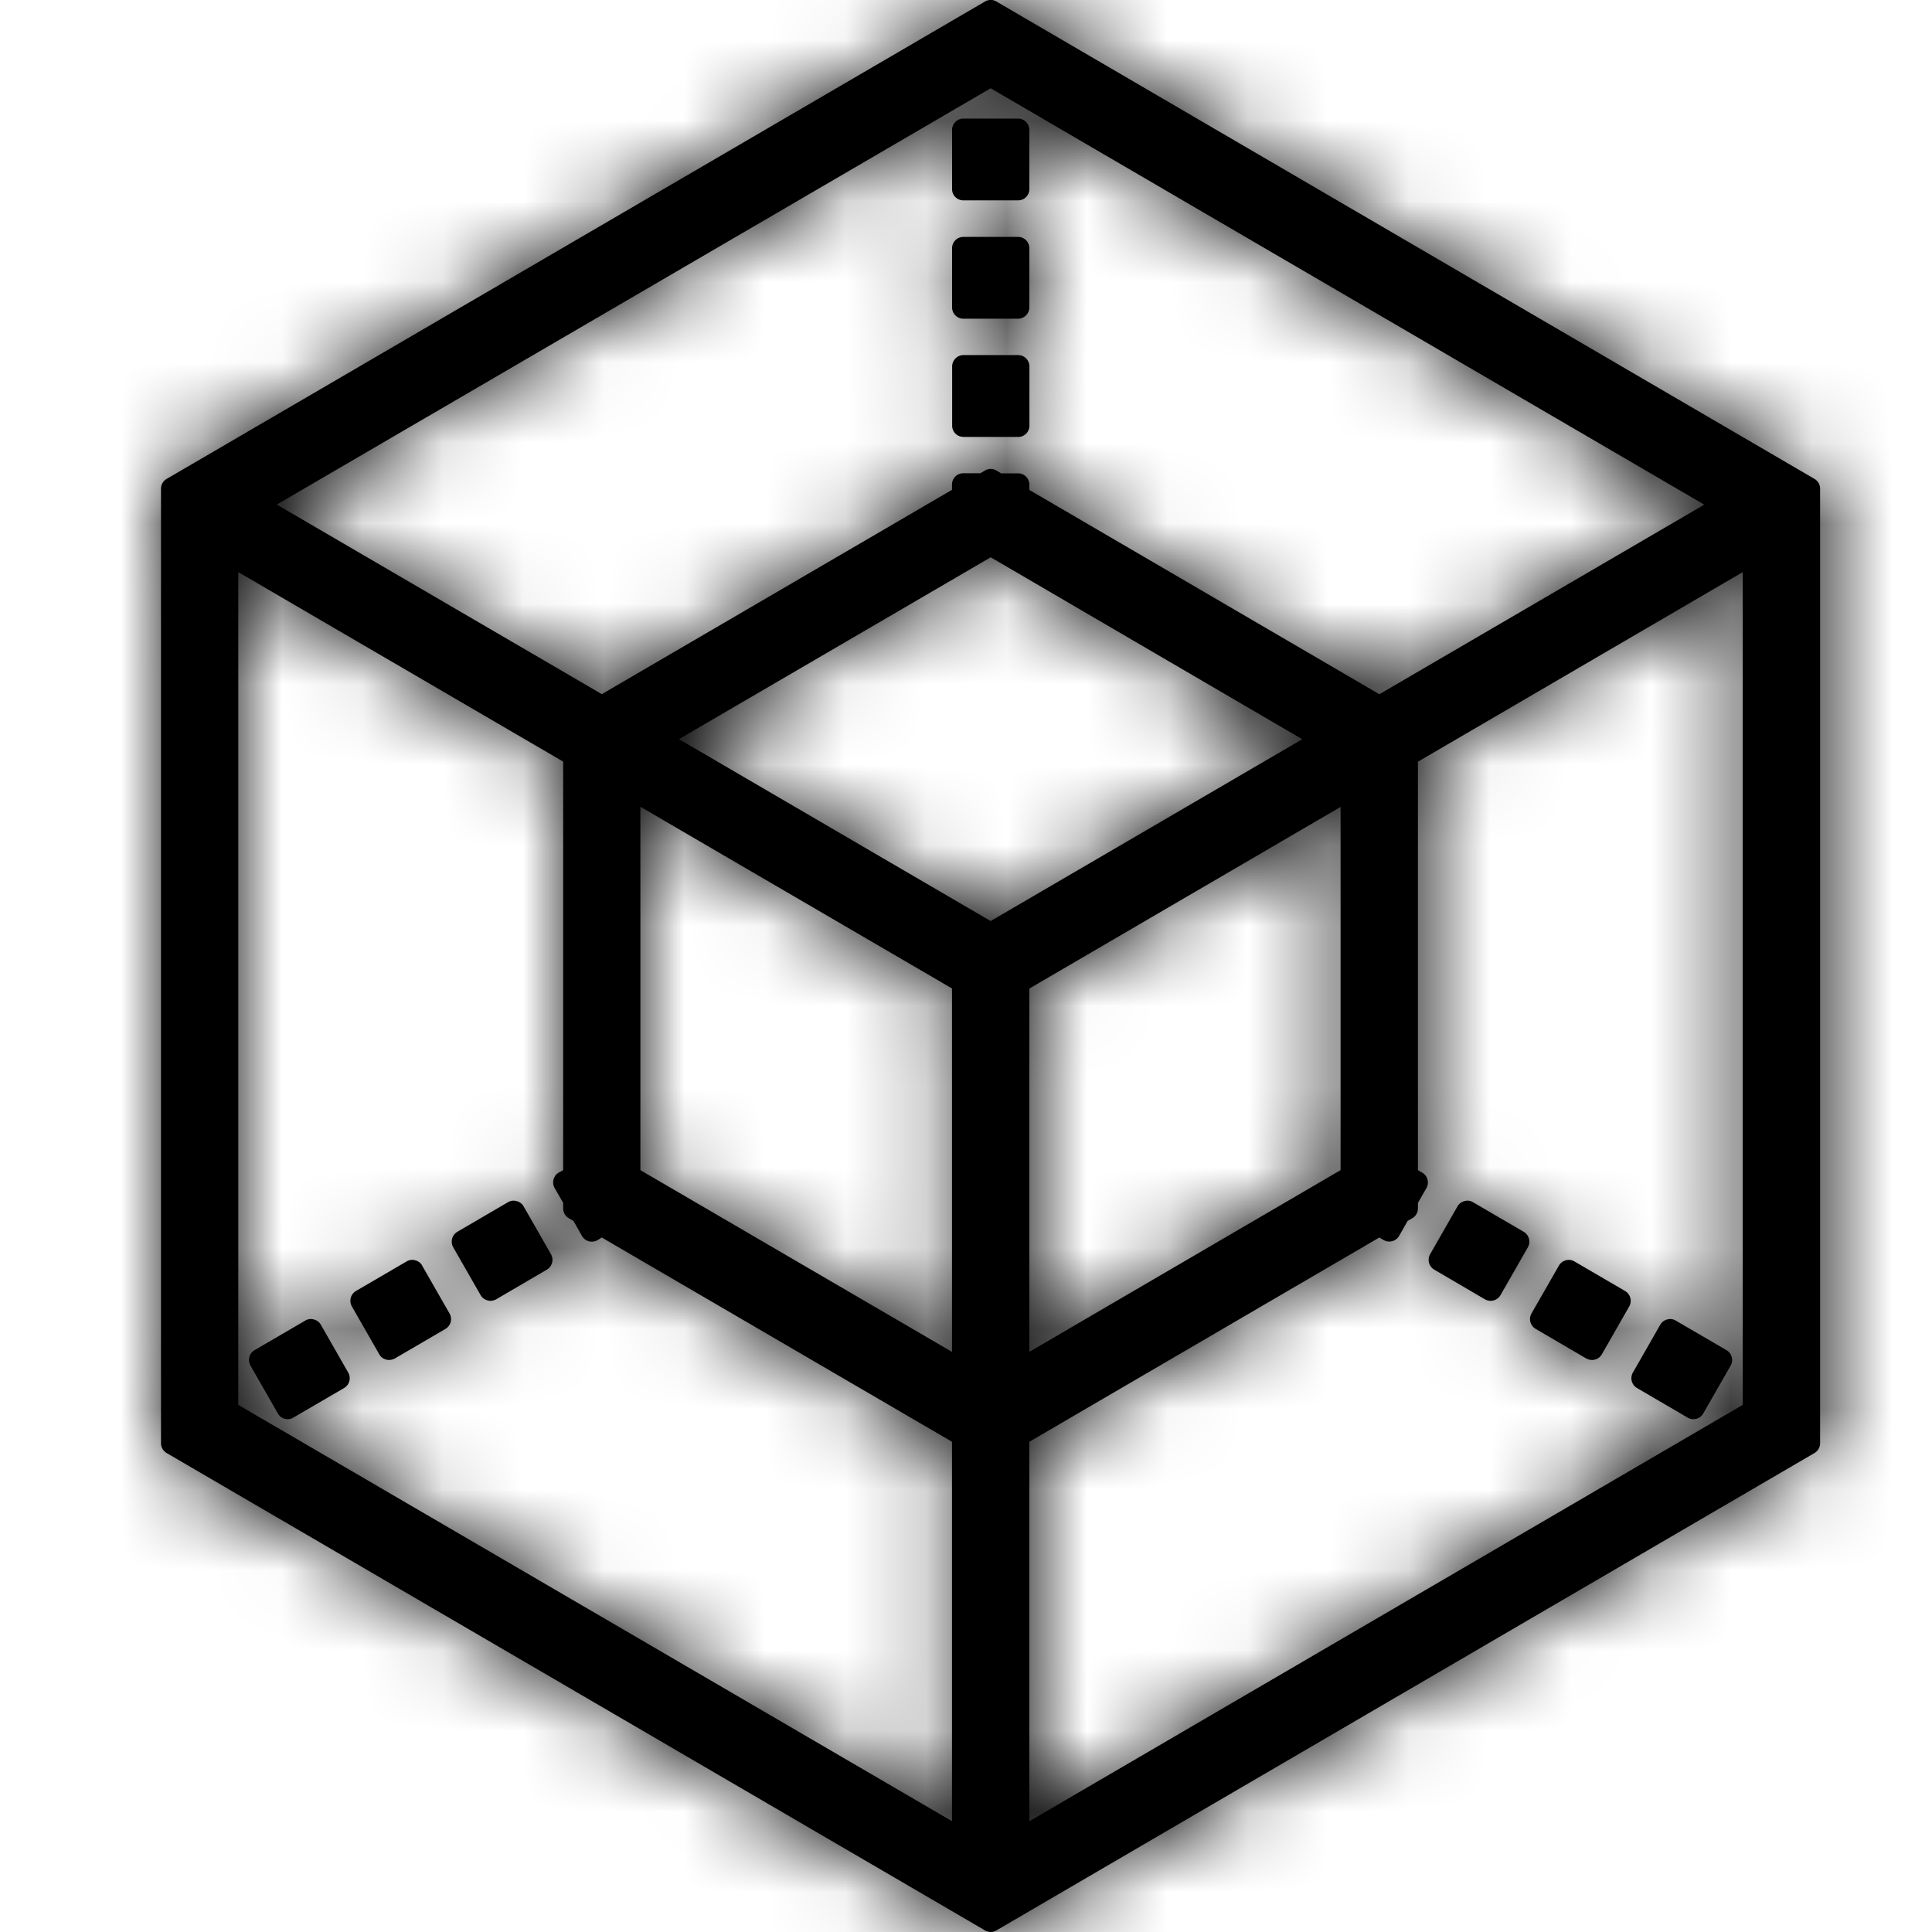 <svg xmlns="http://www.w3.org/2000/svg" xmlns:xlink="http://www.w3.org/1999/xlink" width="24" height="24" viewBox="0 0 24 24">
    <defs>
        <path id="a" d="M6.505 14.987a.136.136 0 0 0-.087-.066.134.134 0 0 0-.107.013l-.63.368a.142.142 0 0 0-.051.192l.34.594c.018.033.05.056.086.066a.12.12 0 0 0 .037.005.155.155 0 0 0 .07-.018l.63-.369a.142.142 0 0 0 .052-.191l-.34-.594zm14.46 2.624a.145.145 0 0 0 .108.014.14.14 0 0 0 .086-.067l.34-.594a.142.142 0 0 0-.052-.192l-.63-.367a.132.132 0 0 0-.107-.014.139.139 0 0 0-.086.066l-.34.594a.142.142 0 0 0 .052.192l.63.368zm-15.72-1.89a.139.139 0 0 0-.087-.065.134.134 0 0 0-.107.014l-.629.367a.142.142 0 0 0-.051.192l.34.594c.018.033.05.057.086.066a.113.113 0 0 0 .036.005c.025 0 .05-.007.071-.018l.63-.368a.141.141 0 0 0 .05-.192l-.34-.594zm16.404 1.731l-8.862 5.172V17.91l4.347-2.537.053.031a.141.141 0 0 0 .193-.051l.106-.186.058-.034a.14.14 0 0 0 .07-.122v-.068l.106-.185a.142.142 0 0 0-.052-.191l-.054-.031V9.462l4.035-2.355v10.345zm-4.996-7.43v4.514l-3.866 2.257V12.28l3.866-2.256zm-4.346 1.42l-3.873-2.26 3.873-2.259 3.87 2.26-3.87 2.258zm-.48 5.352l-3.872-2.258v-4.514l3.871 2.257v4.515zm0 5.83L2.96 17.452V7.107l4.036 2.354v5.075l-.055.03a.142.142 0 0 0-.051.192l.106.185v.068c0 .05.026.097.07.122l.058.034.105.186a.141.141 0 0 0 .194.052l.053-.032 4.35 2.537v4.714zm.48-21.527l8.864 5.172-4.036 2.355-4.348-2.538V6.02a.14.14 0 0 0-.14-.14h-.211l-.058-.035a.137.137 0 0 0-.142 0l-.058.034h-.21a.14.14 0 0 0-.142.141v.065l-4.35 2.538-4.038-2.355 8.87-5.172zM22.54 5.949L12.378.019a.137.137 0 0 0-.142 0L2.069 5.95A.14.14 0 0 0 2 6.07v11.858c0 .05.026.096.07.122l10.166 5.93a.139.139 0 0 0 .142 0l10.162-5.93a.142.142 0 0 0 .07-.122V6.071a.14.14 0 0 0-.07-.122zm-2.834 10.927a.155.155 0 0 0 .071.018.113.113 0 0 0 .036-.005.136.136 0 0 0 .086-.066l.34-.594a.142.142 0 0 0-.052-.192l-.629-.367a.134.134 0 0 0-.107-.014.139.139 0 0 0-.086.066l-.34.594a.141.141 0 0 0 .052.192l.629.368zm-1.26-.735a.155.155 0 0 0 .071.018.12.12 0 0 0 .037-.005.139.139 0 0 0 .086-.066l.34-.594a.142.142 0 0 0-.052-.192l-.63-.368a.134.134 0 0 0-.107-.013.136.136 0 0 0-.086.066l-.34.594a.142.142 0 0 0 .052.191l.63.369zM11.968 5.428h.68a.14.14 0 0 0 .14-.141v-.734a.141.141 0 0 0-.14-.142h-.68a.141.141 0 0 0-.14.142v.734c0 .078.062.14.14.14zM3.986 16.457a.139.139 0 0 0-.087-.066.13.13 0 0 0-.107.014l-.63.367a.142.142 0 0 0-.051.192l.34.594a.14.14 0 0 0 .122.072c.025 0 .05-.007.071-.02l.63-.367a.142.142 0 0 0 .052-.192l-.34-.594zm7.981-12.498h.68c.077 0 .14-.064.14-.141v-.735a.14.14 0 0 0-.14-.14h-.68a.14.14 0 0 0-.14.14v.735c0 .077.062.141.14.141zm0-1.47h.68a.14.14 0 0 0 .14-.14v-.734a.141.141 0 0 0-.14-.142h-.68a.141.141 0 0 0-.14.142v.734c0 .078.062.14.14.14z"/>
    </defs>
    <g fill="none" fill-rule="evenodd">
        <mask id="b" fill="#000">
            <use xlink:href="#a"/>
        </mask>
        <use fill="#000" xlink:href="#a"/>
        <g fill="#000" mask="url(#b)">
            <path d="M0 0h24v24H0z"/>
        </g>
    </g>
</svg>

